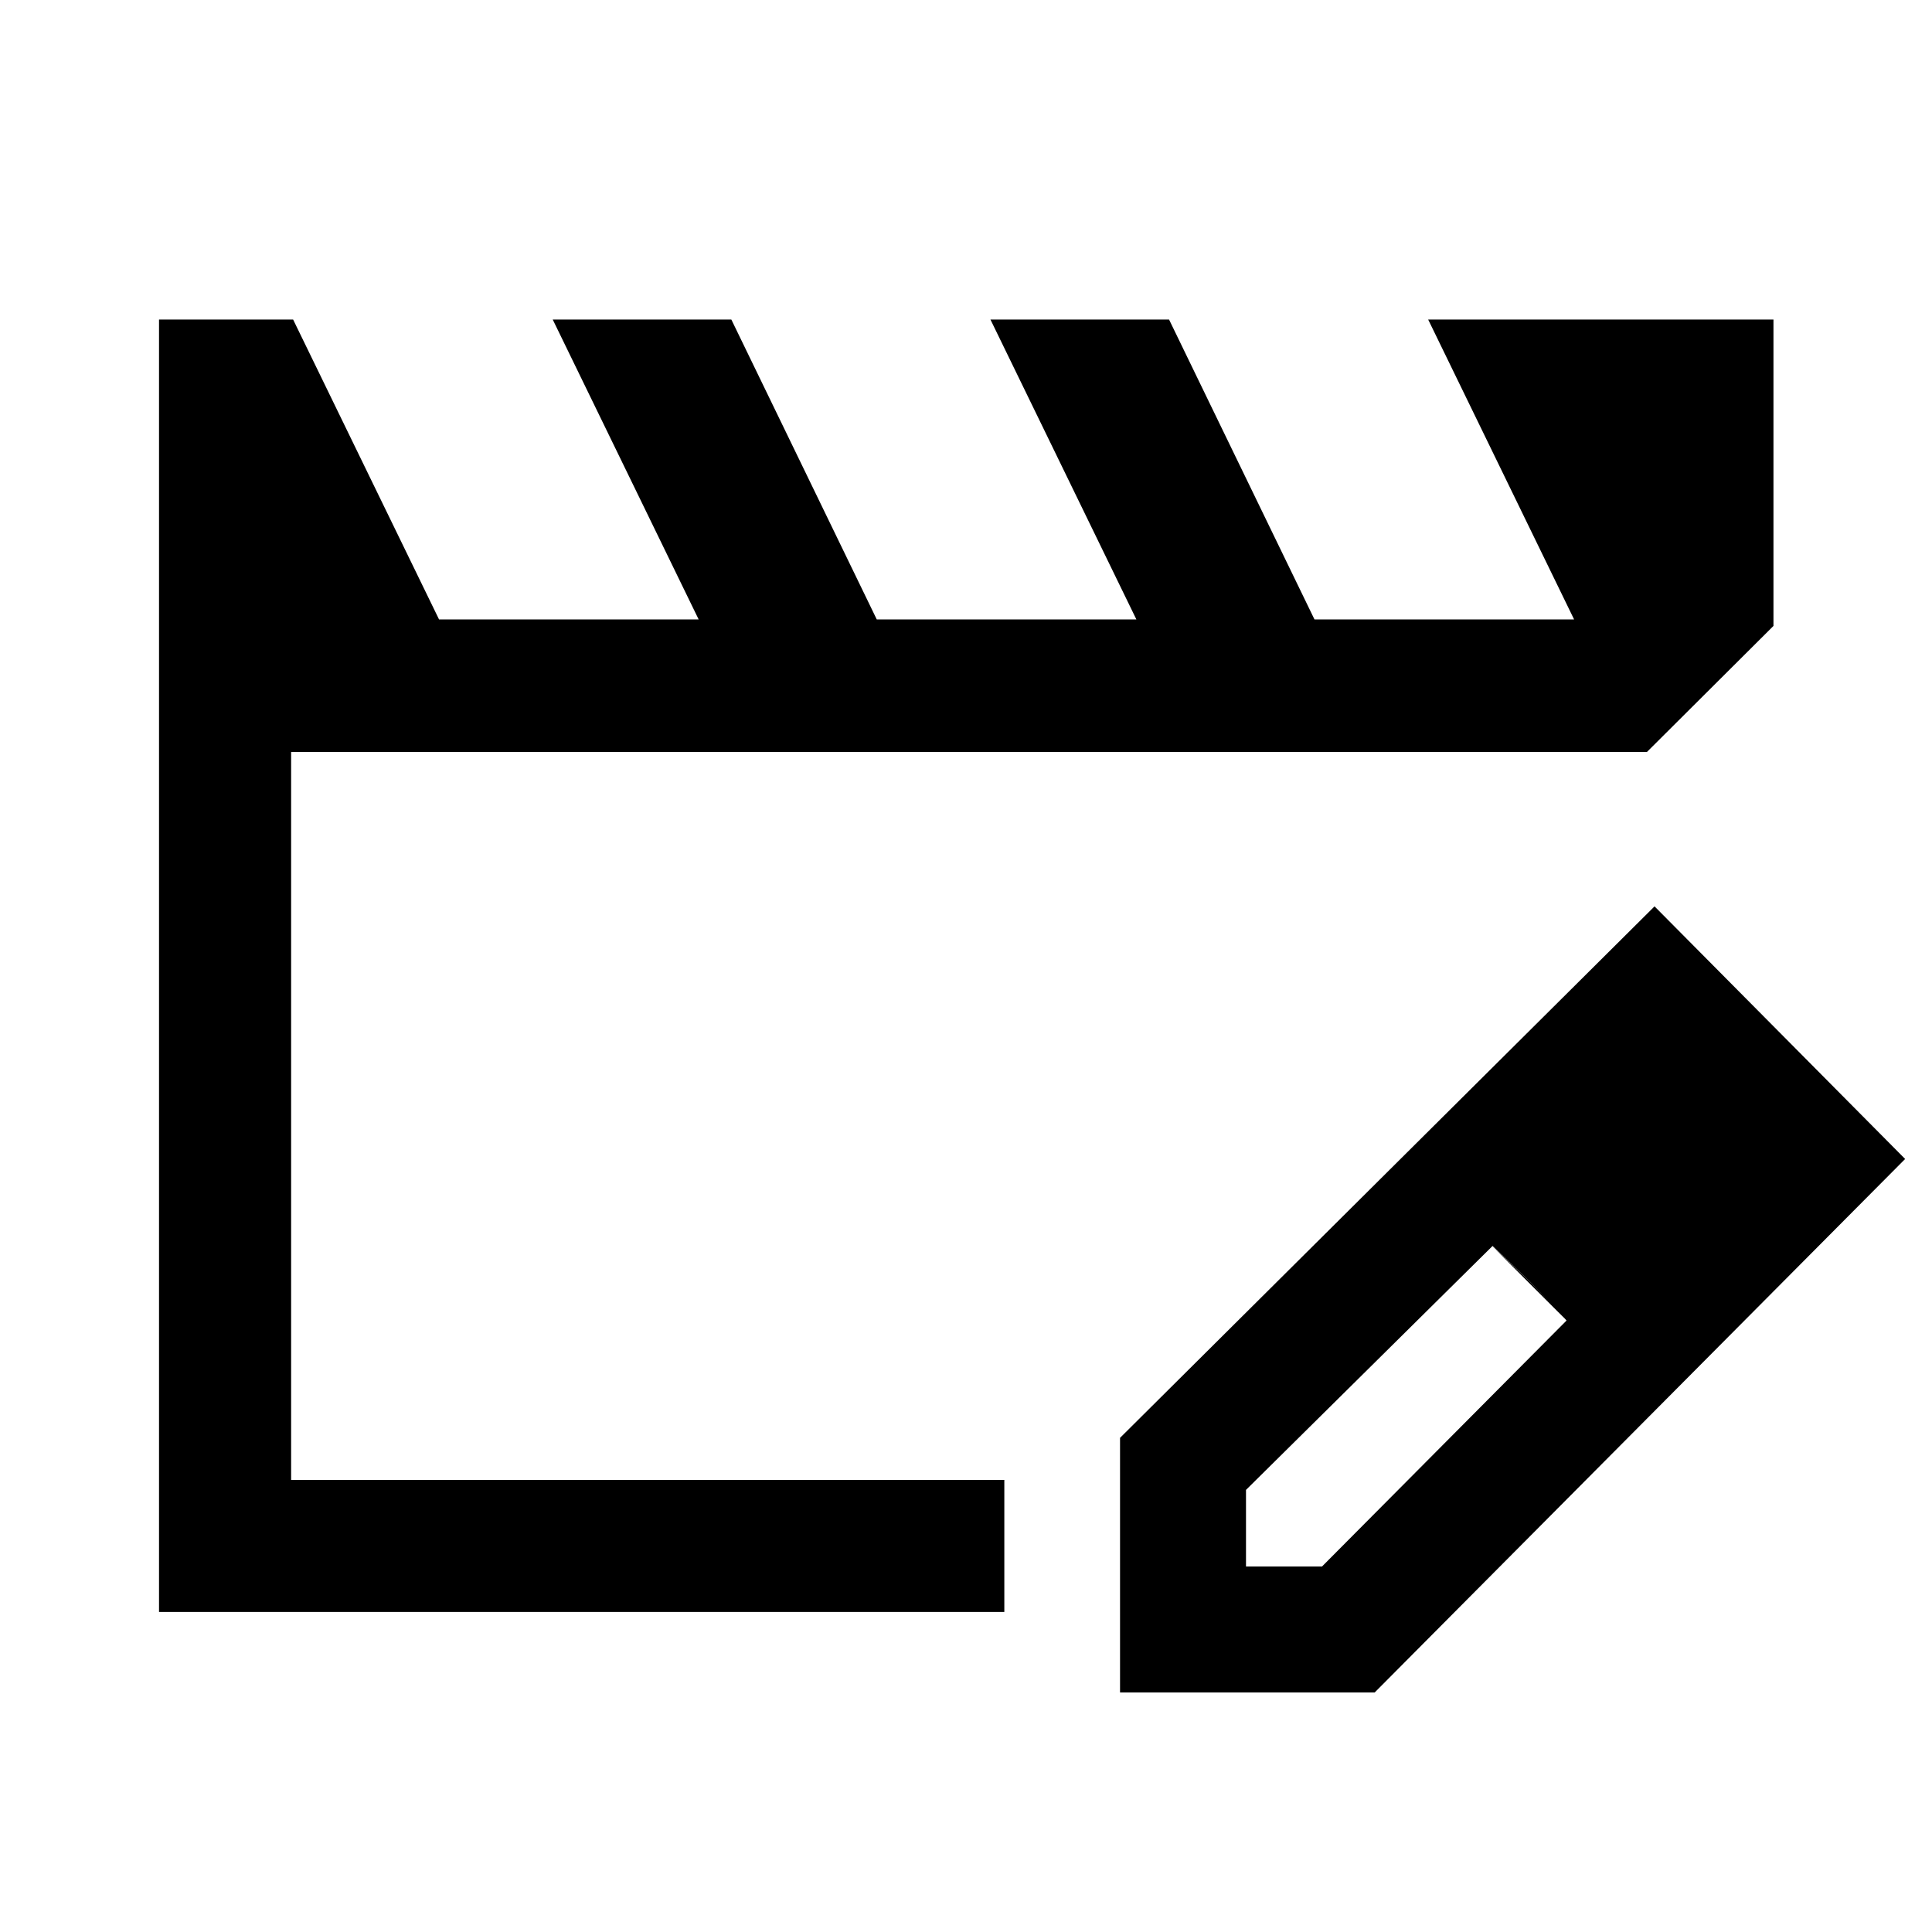 <svg xmlns="http://www.w3.org/2000/svg" height="48" viewBox="0 -960 960 960" width="48"><path d="M144.65-224.65v-361.7 361.7Zm-65.63 65.63v-642.2h66.63l72.5 149h129l-72.5-149h88.75l72.25 149h129l-72.5-149h88.75l72.25 149h129l-72.5-149h171.57v152.24l-62.87 62.63h-673.7v361.7h354.39v65.63H79.02Zm477.52 40v-126.52l265.59-264.09 124.52 125.52-263.58 265.09H556.54Zm302.59-265.59-37-37 37 37Zm-240 203h37.76l121.52-122.23-17.88-19.02-18.88-18.03-122.52 121.22v38.06Zm141.28-141.28-19-18 37 37-18-19Z"/></svg>
